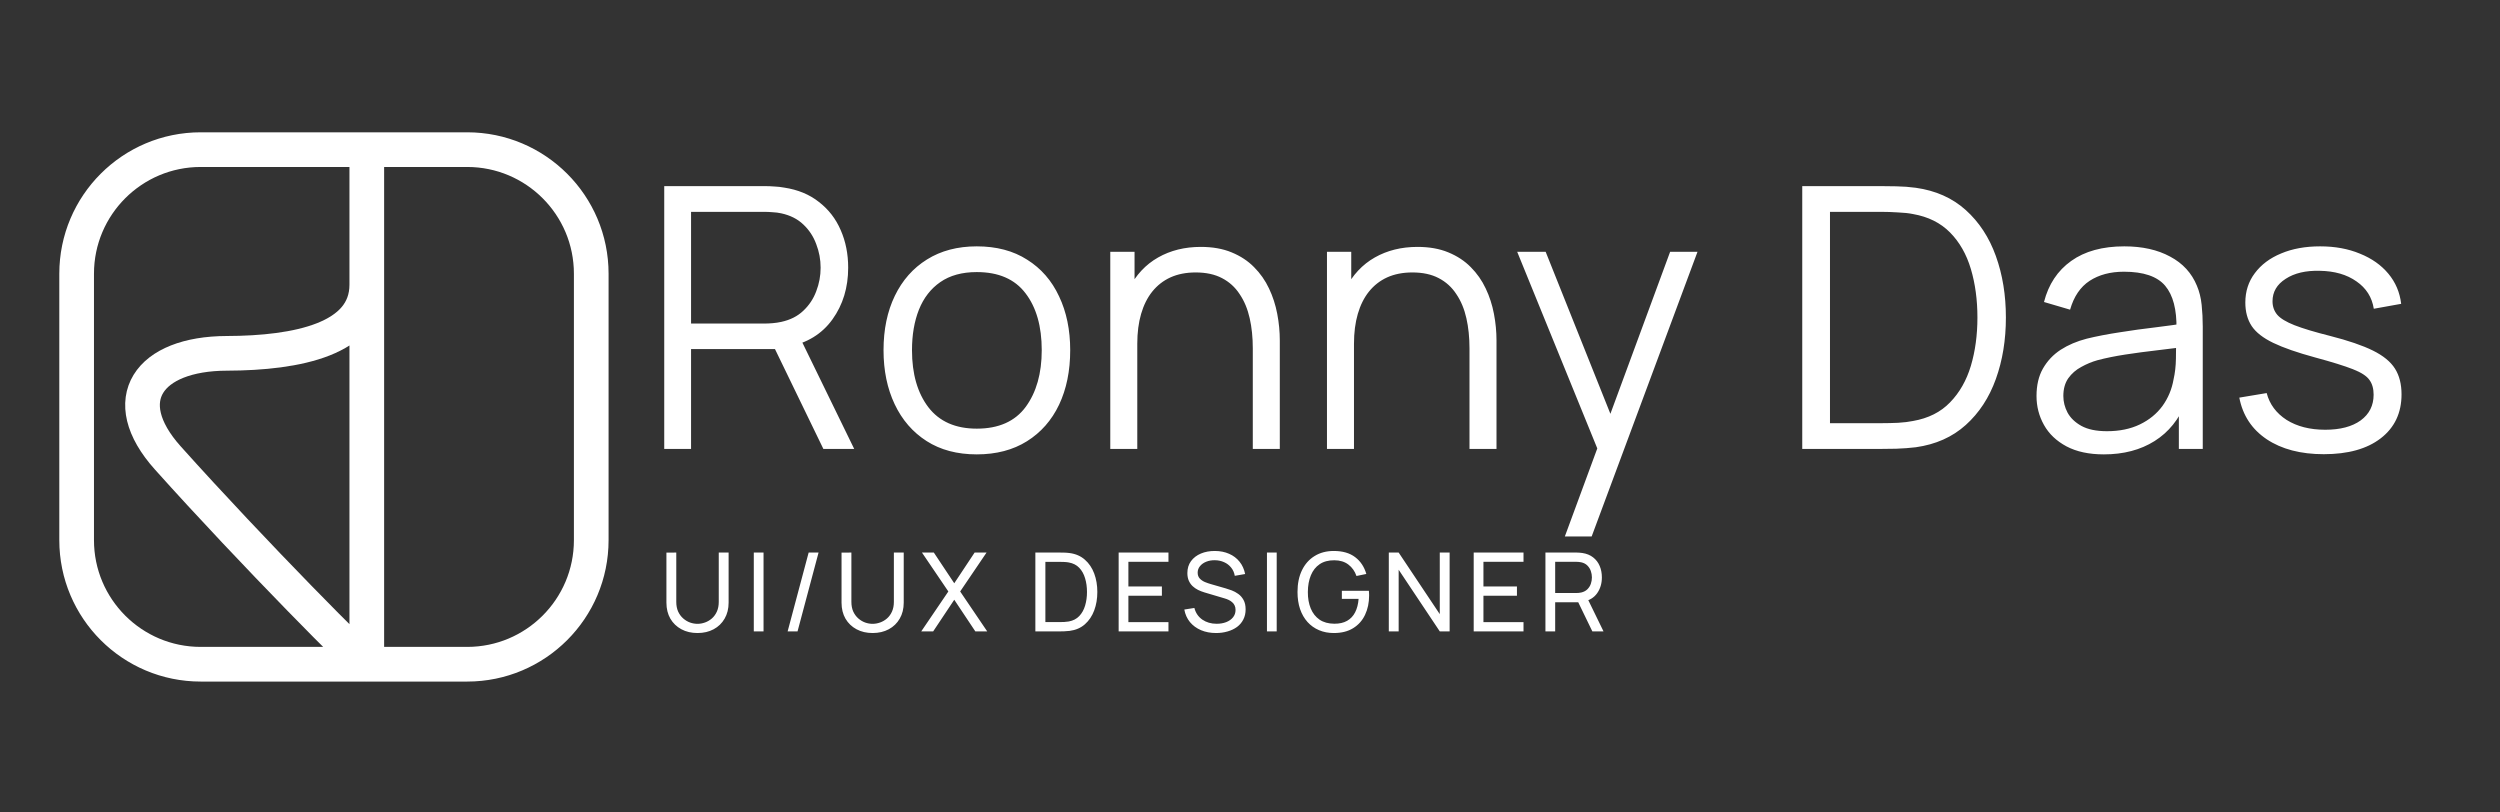 <svg width="1370" height="445" viewBox="0 0 1370 445" fill="none" xmlns="http://www.w3.org/2000/svg">
<rect x="0" y="0" width="1370" height="445" fill="#333333" stroke="none"/>
<path d="M201 156C201 185.787 163.086 193.518 124.285 193.63C81.425 193.754 63.352 219.02 91.953 250.942C138.574 302.978 201 365.88 201 364V82M110 364H256C293.555 364 324 333.555 324 296V150C324 112.445 293.555 82 256 82H110C72.445 82 42 112.445 42 150V296C42 333.555 72.445 364 110 364Z" stroke="white" stroke-width="19" stroke-linecap="round"/>
<path d="M364 246V102H419.6C421 102 422.567 102.067 424.3 102.2C426.1 102.267 427.9 102.467 429.7 102.8C437.233 103.933 443.6 106.567 448.8 110.7C454.067 114.767 458.033 119.9 460.7 126.1C463.433 132.3 464.8 139.167 464.8 146.7C464.8 157.567 461.933 167 456.2 175C450.467 183 442.267 188.033 431.6 190.1L426.5 191.3H378.7V246H364ZM451.2 246L422.8 187.4L436.9 182L468.1 246H451.2ZM378.7 177.3H419.2C420.4 177.3 421.8 177.233 423.4 177.1C425 176.967 426.567 176.733 428.1 176.4C433.033 175.333 437.067 173.3 440.2 170.3C443.4 167.3 445.767 163.733 447.3 159.6C448.9 155.467 449.7 151.167 449.7 146.7C449.7 142.233 448.9 137.933 447.3 133.8C445.767 129.6 443.4 126 440.2 123C437.067 120 433.033 117.967 428.1 116.9C426.567 116.567 425 116.367 423.4 116.3C421.8 116.167 420.4 116.1 419.2 116.1H378.7V177.3ZM535.272 249C524.539 249 515.372 246.567 507.772 241.7C500.172 236.833 494.339 230.1 490.272 221.5C486.205 212.9 484.172 203.033 484.172 191.9C484.172 180.567 486.239 170.633 490.372 162.1C494.505 153.567 500.372 146.933 507.972 142.2C515.639 137.4 524.739 135 535.272 135C546.072 135 555.272 137.433 562.872 142.3C570.539 147.1 576.372 153.8 580.372 162.4C584.439 170.933 586.472 180.767 586.472 191.9C586.472 203.233 584.439 213.2 580.372 221.8C576.305 230.333 570.439 237 562.772 241.8C555.105 246.6 545.939 249 535.272 249ZM535.272 234.9C547.272 234.9 556.205 230.933 562.072 223C567.939 215 570.872 204.633 570.872 191.9C570.872 178.833 567.905 168.433 561.972 160.7C556.105 152.967 547.205 149.1 535.272 149.1C527.205 149.1 520.539 150.933 515.272 154.6C510.072 158.2 506.172 163.233 503.572 169.7C501.039 176.1 499.772 183.5 499.772 191.9C499.772 204.9 502.772 215.333 508.772 223.2C514.772 231 523.605 234.9 535.272 234.9ZM686.531 246V190.9C686.531 184.9 685.965 179.4 684.831 174.4C683.698 169.333 681.865 164.933 679.331 161.2C676.865 157.4 673.631 154.467 669.631 152.4C665.698 150.333 660.898 149.3 655.231 149.3C650.031 149.3 645.431 150.2 641.431 152C637.498 153.8 634.165 156.4 631.431 159.8C628.765 163.133 626.731 167.2 625.331 172C623.931 176.8 623.231 182.267 623.231 188.4L612.831 186.1C612.831 175.033 614.765 165.733 618.631 158.2C622.498 150.667 627.831 144.967 634.631 141.1C641.431 137.233 649.231 135.3 658.031 135.3C664.498 135.3 670.131 136.3 674.931 138.3C679.798 140.3 683.898 143 687.231 146.4C690.631 149.8 693.365 153.7 695.431 158.1C697.498 162.433 698.998 167.067 699.931 172C700.865 176.867 701.331 181.733 701.331 186.6V246H686.531ZM608.431 246V138H621.731V164.6H623.231V246H608.431ZM805.281 246V190.9C805.281 184.9 804.715 179.4 803.581 174.4C802.448 169.333 800.615 164.933 798.081 161.2C795.615 157.4 792.381 154.467 788.381 152.4C784.448 150.333 779.648 149.3 773.981 149.3C768.781 149.3 764.181 150.2 760.181 152C756.248 153.8 752.915 156.4 750.181 159.8C747.515 163.133 745.481 167.2 744.081 172C742.681 176.8 741.981 182.267 741.981 188.4L731.581 186.1C731.581 175.033 733.515 165.733 737.381 158.2C741.248 150.667 746.581 144.967 753.381 141.1C760.181 137.233 767.981 135.3 776.781 135.3C783.248 135.3 788.881 136.3 793.681 138.3C798.548 140.3 802.648 143 805.981 146.4C809.381 149.8 812.115 153.7 814.181 158.1C816.248 162.433 817.748 167.067 818.681 172C819.615 176.867 820.081 181.733 820.081 186.6V246H805.281ZM727.181 246V138H740.481V164.6H741.981V246H727.181ZM857.525 294L878.425 237.3L878.725 254.1L831.425 138H847.025L885.825 235.1H879.425L915.225 138H930.225L872.225 294H857.525ZM987.633 246V102H1031.33C1032.87 102 1035.47 102.033 1039.13 102.1C1042.87 102.167 1046.43 102.433 1049.83 102.9C1060.77 104.433 1069.9 108.5 1077.23 115.1C1084.57 121.7 1090.07 130.1 1093.73 140.3C1097.4 150.5 1099.23 161.733 1099.23 174C1099.23 186.267 1097.4 197.5 1093.73 207.7C1090.07 217.9 1084.57 226.3 1077.23 232.9C1069.9 239.5 1060.77 243.567 1049.83 245.1C1046.5 245.5 1042.93 245.767 1039.13 245.9C1035.33 245.967 1032.73 246 1031.33 246H987.633ZM1002.83 231.9H1031.33C1034.07 231.9 1037 231.833 1040.13 231.7C1043.33 231.5 1046.07 231.167 1048.33 230.7C1056.73 229.233 1063.5 225.833 1068.63 220.5C1073.83 215.167 1077.63 208.5 1080.03 200.5C1082.43 192.433 1083.63 183.6 1083.63 174C1083.63 164.333 1082.43 155.467 1080.03 147.4C1077.63 139.333 1073.83 132.667 1068.63 127.4C1063.43 122.133 1056.67 118.767 1048.33 117.3C1046.07 116.833 1043.3 116.533 1040.03 116.4C1036.83 116.2 1033.93 116.1 1031.33 116.1H1002.83V231.9ZM1152.91 249C1144.77 249 1137.94 247.533 1132.41 244.6C1126.94 241.667 1122.84 237.767 1120.11 232.9C1117.37 228.033 1116.01 222.733 1116.01 217C1116.01 211.133 1117.17 206.133 1119.51 202C1121.91 197.8 1125.14 194.367 1129.21 191.7C1133.34 189.033 1138.11 187 1143.51 185.6C1148.97 184.267 1155.01 183.1 1161.61 182.1C1168.27 181.033 1174.77 180.133 1181.11 179.4C1187.51 178.6 1193.11 177.833 1197.91 177.1L1192.71 180.3C1192.91 169.633 1190.84 161.733 1186.51 156.6C1182.17 151.467 1174.64 148.9 1163.91 148.9C1156.51 148.9 1150.24 150.567 1145.11 153.9C1140.04 157.233 1136.47 162.5 1134.41 169.7L1120.11 165.5C1122.57 155.833 1127.54 148.333 1135.01 143C1142.47 137.667 1152.17 135 1164.11 135C1173.97 135 1182.34 136.867 1189.21 140.6C1196.14 144.267 1201.04 149.6 1203.91 156.6C1205.24 159.733 1206.11 163.233 1206.51 167.1C1206.91 170.967 1207.11 174.9 1207.11 178.9V246H1194.01V218.9L1197.81 220.5C1194.14 229.767 1188.44 236.833 1180.71 241.7C1172.97 246.567 1163.71 249 1152.91 249ZM1154.61 236.3C1161.47 236.3 1167.47 235.067 1172.61 232.6C1177.74 230.133 1181.87 226.767 1185.01 222.5C1188.14 218.167 1190.17 213.3 1191.11 207.9C1191.91 204.433 1192.34 200.633 1192.41 196.5C1192.47 192.3 1192.51 189.167 1192.51 187.1L1198.11 190C1193.11 190.667 1187.67 191.333 1181.81 192C1176.01 192.667 1170.27 193.433 1164.61 194.3C1159.01 195.167 1153.94 196.2 1149.41 197.4C1146.34 198.267 1143.37 199.5 1140.51 201.1C1137.64 202.633 1135.27 204.7 1133.41 207.3C1131.61 209.9 1130.71 213.133 1130.71 217C1130.71 220.133 1131.47 223.167 1133.01 226.1C1134.61 229.033 1137.14 231.467 1140.61 233.4C1144.14 235.333 1148.81 236.3 1154.61 236.3ZM1273.44 248.9C1260.77 248.9 1250.34 246.167 1242.14 240.7C1234.01 235.233 1229.01 227.633 1227.14 217.9L1242.14 215.4C1243.74 221.533 1247.37 226.433 1253.04 230.1C1258.77 233.7 1265.84 235.5 1274.24 235.5C1282.44 235.5 1288.91 233.8 1293.64 230.4C1298.37 226.933 1300.74 222.233 1300.74 216.3C1300.74 212.967 1299.97 210.267 1298.44 208.2C1296.97 206.067 1293.94 204.1 1289.34 202.3C1284.74 200.5 1277.87 198.367 1268.74 195.9C1258.94 193.233 1251.27 190.567 1245.74 187.9C1240.21 185.233 1236.27 182.167 1233.94 178.7C1231.61 175.167 1230.44 170.867 1230.44 165.8C1230.44 159.667 1232.17 154.3 1235.64 149.7C1239.11 145.033 1243.91 141.433 1250.04 138.9C1256.17 136.3 1263.31 135 1271.44 135C1279.57 135 1286.84 136.333 1293.24 139C1299.71 141.6 1304.91 145.267 1308.84 150C1312.77 154.733 1315.11 160.233 1315.84 166.5L1300.84 169.2C1299.84 162.867 1296.67 157.867 1291.34 154.2C1286.07 150.467 1279.37 148.533 1271.24 148.4C1263.57 148.2 1257.34 149.667 1252.54 152.8C1247.74 155.867 1245.34 159.967 1245.34 165.1C1245.34 167.967 1246.21 170.433 1247.94 172.5C1249.67 174.5 1252.81 176.4 1257.34 178.2C1261.94 180 1268.47 181.967 1276.94 184.1C1286.87 186.633 1294.67 189.3 1300.34 192.1C1306.01 194.9 1310.04 198.2 1312.44 202C1314.84 205.8 1316.04 210.5 1316.04 216.1C1316.04 226.3 1312.24 234.333 1304.64 240.2C1297.11 246 1286.71 248.9 1273.44 248.9Z" fill="white"/>
<path d="M382.24 346.9C378.9 346.9 375.95 346.21 373.39 344.83C370.83 343.45 368.82 341.52 367.36 339.04C365.92 336.54 365.2 333.61 365.2 330.25V302.83L370.6 302.8V329.8C370.6 331.84 370.94 333.62 371.62 335.14C372.32 336.64 373.24 337.89 374.38 338.89C375.52 339.89 376.77 340.64 378.13 341.14C379.51 341.62 380.88 341.86 382.24 341.86C383.62 341.86 385 341.61 386.38 341.11C387.76 340.61 389.01 339.87 390.13 338.89C391.27 337.89 392.18 336.63 392.86 335.11C393.54 333.59 393.88 331.82 393.88 329.8V302.8H399.28V330.25C399.28 333.59 398.55 336.51 397.09 339.01C395.65 341.51 393.65 343.45 391.09 344.83C388.53 346.21 385.58 346.9 382.24 346.9ZM413.08 346V302.8H418.42V346H413.08ZM443.142 302.8H448.572L437.052 346H431.622L443.142 302.8ZM478.203 346.9C474.863 346.9 471.913 346.21 469.353 344.83C466.793 343.45 464.783 341.52 463.323 339.04C461.883 336.54 461.163 333.61 461.163 330.25V302.83L466.563 302.8V329.8C466.563 331.84 466.903 333.62 467.583 335.14C468.283 336.64 469.203 337.89 470.343 338.89C471.483 339.89 472.733 340.64 474.093 341.14C475.473 341.62 476.843 341.86 478.203 341.86C479.583 341.86 480.963 341.61 482.343 341.11C483.723 340.61 484.973 339.87 486.093 338.89C487.233 337.89 488.143 336.63 488.823 335.11C489.503 333.59 489.843 331.82 489.843 329.8V302.8H495.243V330.25C495.243 333.59 494.513 336.51 493.053 339.01C491.613 341.51 489.613 343.45 487.053 344.83C484.493 346.21 481.543 346.9 478.203 346.9ZM504.843 346L519.693 324.13L505.233 302.8H511.743L522.933 319.63L534.093 302.8H540.633L526.173 324.13L540.993 346H534.483L522.933 328.66L511.383 346H504.843ZM567.379 346V302.8H580.699C581.139 302.8 581.909 302.81 583.009 302.83C584.109 302.85 585.159 302.93 586.159 303.07C589.499 303.51 592.289 304.73 594.529 306.73C596.789 308.71 598.489 311.23 599.629 314.29C600.769 317.35 601.339 320.72 601.339 324.4C601.339 328.08 600.769 331.45 599.629 334.51C598.489 337.57 596.789 340.1 594.529 342.1C592.289 344.08 589.499 345.29 586.159 345.73C585.159 345.85 584.099 345.93 582.979 345.97C581.879 345.99 581.119 346 580.699 346H567.379ZM572.869 340.9H580.699C581.459 340.9 582.309 340.88 583.249 340.84C584.189 340.78 585.009 340.69 585.709 340.57C588.069 340.13 589.979 339.14 591.439 337.6C592.899 336.06 593.969 334.14 594.649 331.84C595.329 329.54 595.669 327.06 595.669 324.4C595.669 321.68 595.319 319.17 594.619 316.87C593.939 314.57 592.869 312.66 591.409 311.14C589.949 309.62 588.049 308.65 585.709 308.23C585.009 308.09 584.179 308 583.219 307.96C582.259 307.92 581.419 307.9 580.699 307.9H572.869V340.9ZM613.019 346V302.8H640.319V307.87H618.359V321.4H636.719V326.47H618.359V340.93H640.319V346H613.019ZM666.43 346.9C663.37 346.9 660.61 346.38 658.15 345.34C655.71 344.3 653.69 342.82 652.09 340.9C650.51 338.96 649.48 336.67 649 334.03L654.52 333.16C655.22 335.88 656.67 338.01 658.87 339.55C661.09 341.07 663.7 341.83 666.7 341.83C668.64 341.83 670.39 341.53 671.95 340.93C673.53 340.31 674.78 339.43 675.7 338.29C676.62 337.15 677.08 335.8 677.08 334.24C677.08 333.28 676.91 332.46 676.57 331.78C676.25 331.08 675.8 330.49 675.22 330.01C674.66 329.51 674.02 329.09 673.3 328.75C672.58 328.41 671.83 328.13 671.05 327.91L660.04 324.64C658.84 324.28 657.68 323.83 656.56 323.29C655.44 322.73 654.44 322.04 653.56 321.22C652.68 320.38 651.98 319.38 651.46 318.22C650.94 317.04 650.68 315.65 650.68 314.05C650.68 311.49 651.34 309.31 652.66 307.51C654 305.69 655.81 304.3 658.09 303.34C660.37 302.38 662.94 301.91 665.8 301.93C668.7 301.95 671.29 302.47 673.57 303.49C675.87 304.49 677.77 305.93 679.27 307.81C680.79 309.69 681.81 311.94 682.33 314.56L676.66 315.55C676.36 313.79 675.69 312.28 674.65 311.02C673.63 309.74 672.35 308.76 670.81 308.08C669.27 307.38 667.58 307.02 665.74 307C663.98 306.98 662.39 307.26 660.97 307.84C659.55 308.42 658.42 309.23 657.58 310.27C656.74 311.29 656.32 312.47 656.32 313.81C656.32 315.13 656.7 316.2 657.46 317.02C658.22 317.82 659.15 318.46 660.25 318.94C661.37 319.4 662.46 319.78 663.52 320.08L671.74 322.45C672.68 322.71 673.76 323.07 674.98 323.53C676.22 323.99 677.42 324.64 678.58 325.48C679.74 326.3 680.7 327.4 681.46 328.78C682.22 330.14 682.6 331.86 682.6 333.94C682.6 336.02 682.18 337.87 681.34 339.49C680.52 341.11 679.37 342.47 677.89 343.57C676.41 344.65 674.69 345.47 672.73 346.03C670.77 346.61 668.67 346.9 666.43 346.9ZM694.293 346V302.8H699.633V346H694.293ZM730.924 346.9C727.964 346.9 725.264 346.38 722.824 345.34C720.384 344.3 718.284 342.81 716.524 340.87C714.764 338.91 713.404 336.55 712.444 333.79C711.504 331.01 711.034 327.88 711.034 324.4C711.034 319.8 711.854 315.82 713.494 312.46C715.134 309.1 717.444 306.51 720.424 304.69C723.404 302.85 726.904 301.93 730.924 301.93C735.764 301.93 739.664 303.06 742.624 305.32C745.584 307.56 747.624 310.63 748.744 314.53L743.344 315.64C742.444 313.02 740.964 310.93 738.904 309.37C736.844 307.81 734.274 307.03 731.194 307.03C727.974 307.01 725.294 307.73 723.154 309.19C721.034 310.63 719.434 312.66 718.354 315.28C717.274 317.9 716.724 320.94 716.704 324.4C716.684 327.84 717.214 330.86 718.294 333.46C719.374 336.06 720.984 338.1 723.124 339.58C725.284 341.04 727.974 341.78 731.194 341.8C733.974 341.82 736.314 341.29 738.214 340.21C740.114 339.13 741.584 337.57 742.624 335.53C743.664 333.49 744.294 331.04 744.514 328.18H735.334V323.77H750.154C750.214 324.17 750.244 324.65 750.244 325.21C750.264 325.75 750.274 326.12 750.274 326.32C750.274 330.26 749.534 333.79 748.054 336.91C746.594 340.01 744.424 342.45 741.544 344.23C738.684 346.01 735.144 346.9 730.924 346.9ZM761.066 346V302.8H766.466L788.996 336.55V302.8H794.396V346H788.996L766.466 312.22V346H761.066ZM807.585 346V302.8H834.885V307.87H812.925V321.4H831.285V326.47H812.925V340.93H834.885V346H807.585ZM846.897 346V302.8H863.967C864.387 302.8 864.887 302.82 865.467 302.86C866.047 302.88 866.607 302.94 867.147 303.04C869.487 303.4 871.447 304.2 873.027 305.44C874.627 306.68 875.827 308.25 876.627 310.15C877.427 312.03 877.827 314.12 877.827 316.42C877.827 319.76 876.957 322.66 875.217 325.12C873.477 327.56 870.927 329.09 867.567 329.71L865.527 330.04H852.237V346H846.897ZM872.607 346L864.087 328.42L869.367 326.8L878.727 346H872.607ZM852.237 324.97H863.787C864.167 324.97 864.597 324.95 865.077 324.91C865.577 324.87 866.047 324.8 866.487 324.7C867.867 324.38 868.987 323.8 869.847 322.96C870.727 322.1 871.367 321.1 871.767 319.96C872.167 318.8 872.367 317.62 872.367 316.42C872.367 315.22 872.167 314.05 871.767 312.91C871.367 311.75 870.727 310.74 869.847 309.88C868.987 309.02 867.867 308.44 866.487 308.14C866.047 308.02 865.577 307.95 865.077 307.93C864.597 307.89 864.167 307.87 863.787 307.87H852.237V324.97Z" fill="white"/>
</svg>
